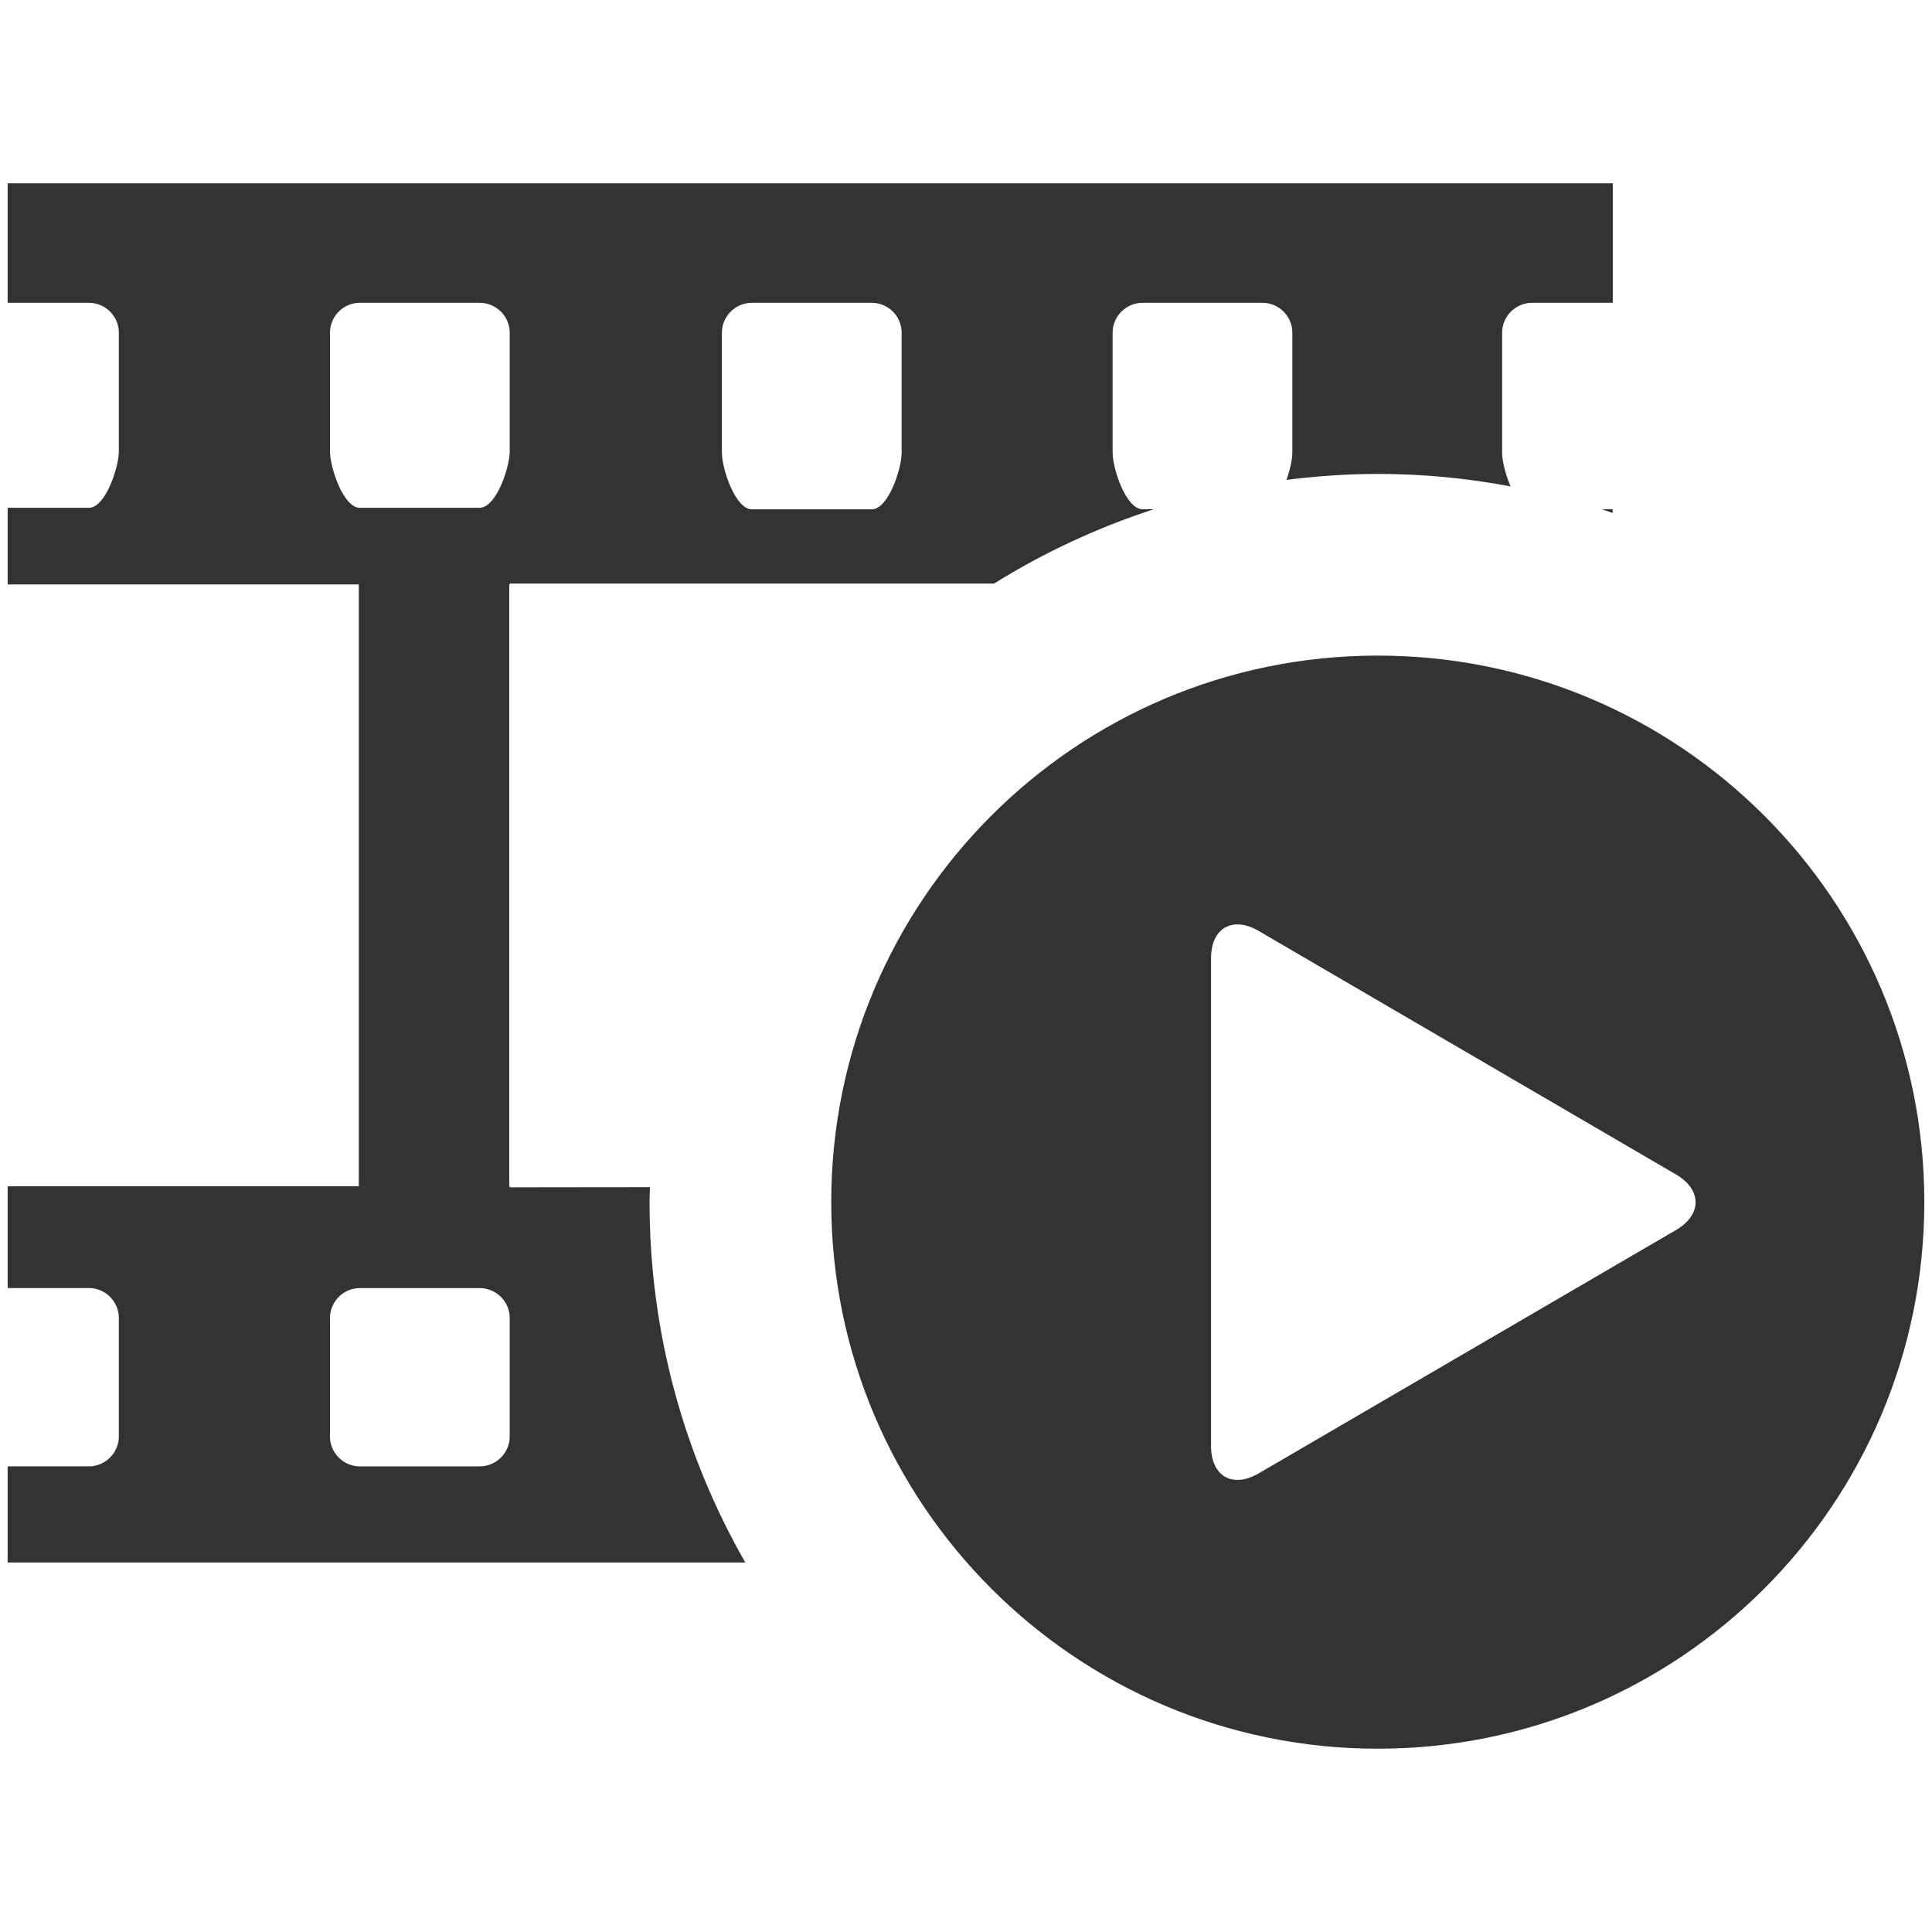 <?xml version="1.0" encoding="iso-8859-1"?>
<!-- Generator: Adobe Illustrator 14.0.0, SVG Export Plug-In . SVG Version: 6.00 Build 43363)  -->
<!DOCTYPE svg PUBLIC "-//W3C//DTD SVG 1.1//EN" "http://www.w3.org/Graphics/SVG/1.1/DTD/svg11.dtd">
<svg version="1.1" id="icon-m-content-videos-layer"
	 xmlns="http://www.w3.org/2000/svg" xmlns:xlink="http://www.w3.org/1999/xlink" x="0px" y="0px" width="48px" height="48px"
	 viewBox="0 0 48 48" style="enable-background:new 0 0 48 48;" xml:space="preserve">
<g id="icon-m-content-videos">
	<rect style="fill:none;" width="48" height="48"/>
	<path style="fill:#333333;" d="M34.231,16.288c-7.5,0-13.579,6.079-13.579,13.579c0,7.499,6.079,13.579,13.579,13.579
		s13.578-6.08,13.578-13.579C47.811,22.367,41.731,16.288,34.231,16.288z M41.639,30.56l-10.366,6.045
		c-0.651,0.379-1.185,0.074-1.185-0.682V23.81c0-0.752,0.532-1.061,1.185-0.68l10.366,6.049
		C42.289,29.558,42.289,30.179,41.639,30.56z M16.138,29.867c0-0.125,0.006-0.247,0.01-0.372l-3.483,0.004v-0.023h-0.013V14.521
		h0.013v-0.023h12.033c1.232-0.768,2.565-1.389,3.969-1.846h-0.278c-0.412,0-0.746-1-0.746-1.409V8.265
		c0-0.408,0.334-0.742,0.746-0.742h2.977c0.407,0,0.742,0.334,0.742,0.742v2.978c0,0.166-0.056,0.427-0.146,0.679
		c0.744-0.092,1.502-0.148,2.272-0.148c1.124,0,2.225,0.109,3.296,0.31c-0.13-0.299-0.21-0.638-0.21-0.839V8.267
		c0-0.41,0.335-0.744,0.745-0.744h2.004V4.554H0.19v2.935v0.034h2.021c0.406,0,0.742,0.334,0.742,0.744v2.942
		c0,0.407-0.336,1.407-0.742,1.407H0.19v0.035v1.846v0.023h8.724v14.953H0.19v0.025v2.469v0.034h2.021
		c0.406,0,0.742,0.337,0.742,0.743v2.943c0,0.408-0.336,0.744-0.742,0.744H0.19v0.035v2.354h18.327
		C17.005,36.179,16.138,33.122,16.138,29.867z M17.935,8.267c0-0.41,0.337-0.744,0.744-0.744h2.979c0.41,0,0.743,0.334,0.743,0.744
		v2.977c0,0.408-0.333,1.41-0.743,1.41h-2.979c-0.407,0-0.744-1.002-0.744-1.41V8.267z M8.198,11.209V8.267
		c0-0.41,0.333-0.744,0.742-0.744h2.975c0.413,0,0.749,0.334,0.749,0.744v2.942c0,0.407-0.336,1.407-0.749,1.407H8.94
		C8.531,12.616,8.198,11.616,8.198,11.209z M12.664,35.688c0,0.408-0.336,0.744-0.749,0.744H8.94c-0.409,0-0.742-0.336-0.742-0.744
		v-2.943c0-0.406,0.333-0.743,0.742-0.743h2.975c0.413,0,0.749,0.337,0.749,0.743V35.688z M40.066,12.651v0.093
		c-0.09-0.03-0.18-0.063-0.272-0.093H40.066z"/>
</g>
</svg>
